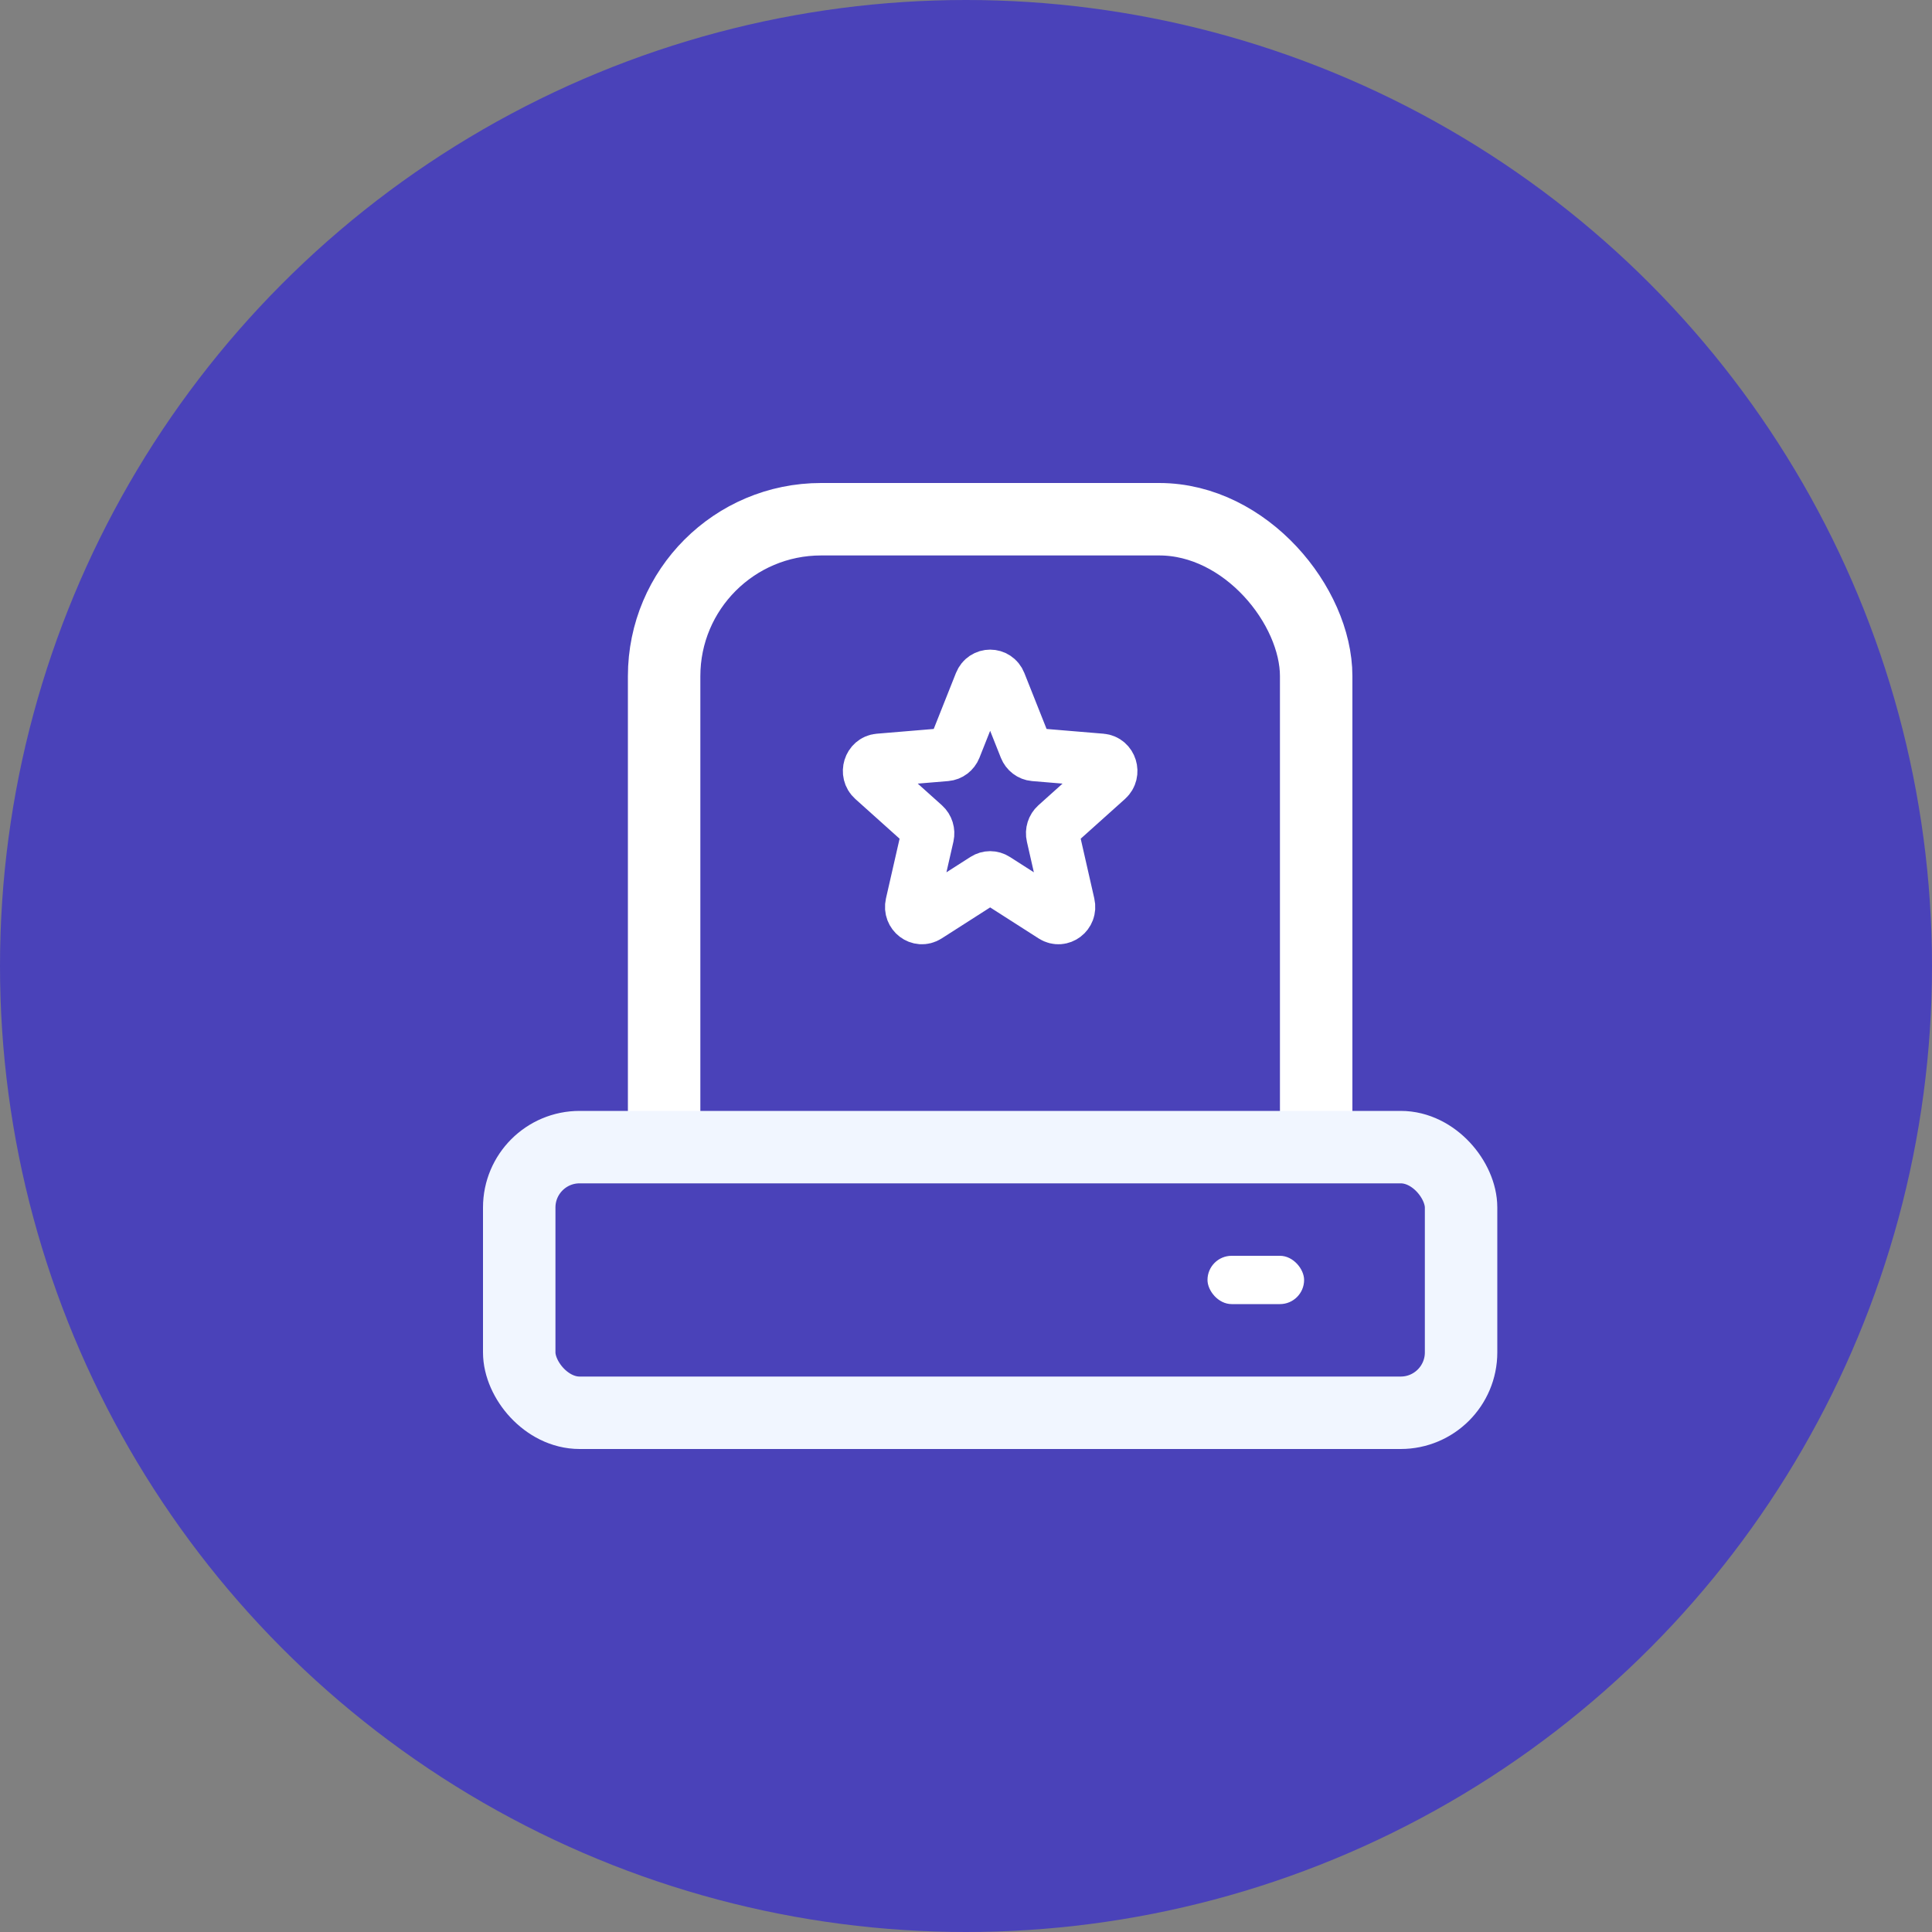<svg width="40" height="40" viewBox="0 0 40 40" fill="none" xmlns="http://www.w3.org/2000/svg">
<rect x="0" y="0" width="40" height="40" fill="#808080" stroke="none"/>
<circle cx="20" cy="20" r="20" fill="#4A42B9"/>
<rect x="13.75" y="10.75" width="13.5" height="16.5" rx="3.25" fill="#4A42B9" stroke="white" stroke-width="1.5"/>
<path d="M20.697 14.137L21.233 15.486C21.264 15.563 21.333 15.616 21.413 15.623L22.803 15.739C22.992 15.755 23.069 16.003 22.925 16.132L21.866 17.082C21.805 17.137 21.778 17.222 21.797 17.304L22.12 18.724C22.165 18.918 21.964 19.07 21.802 18.967L20.611 18.205C20.543 18.161 20.457 18.161 20.389 18.205L19.198 18.967C19.036 19.07 18.835 18.917 18.879 18.724L19.203 17.304C19.221 17.222 19.195 17.137 19.134 17.082L18.075 16.132C17.931 16.003 18.008 15.755 18.197 15.739L19.587 15.623C19.667 15.616 19.736 15.563 19.767 15.486L20.303 14.137C20.376 13.954 20.624 13.954 20.697 14.137Z" stroke="white" stroke-width="1.1" stroke-linecap="round" stroke-linejoin="round"/>
<rect x="10.75" y="23.75" width="19.5" height="5.5" rx="1.25" fill="#4A42B9" stroke="#F1F6FF" stroke-width="1.5"/>
<rect x="25" y="26" width="2" height="1" rx="0.5" fill="white"/>
</svg>
